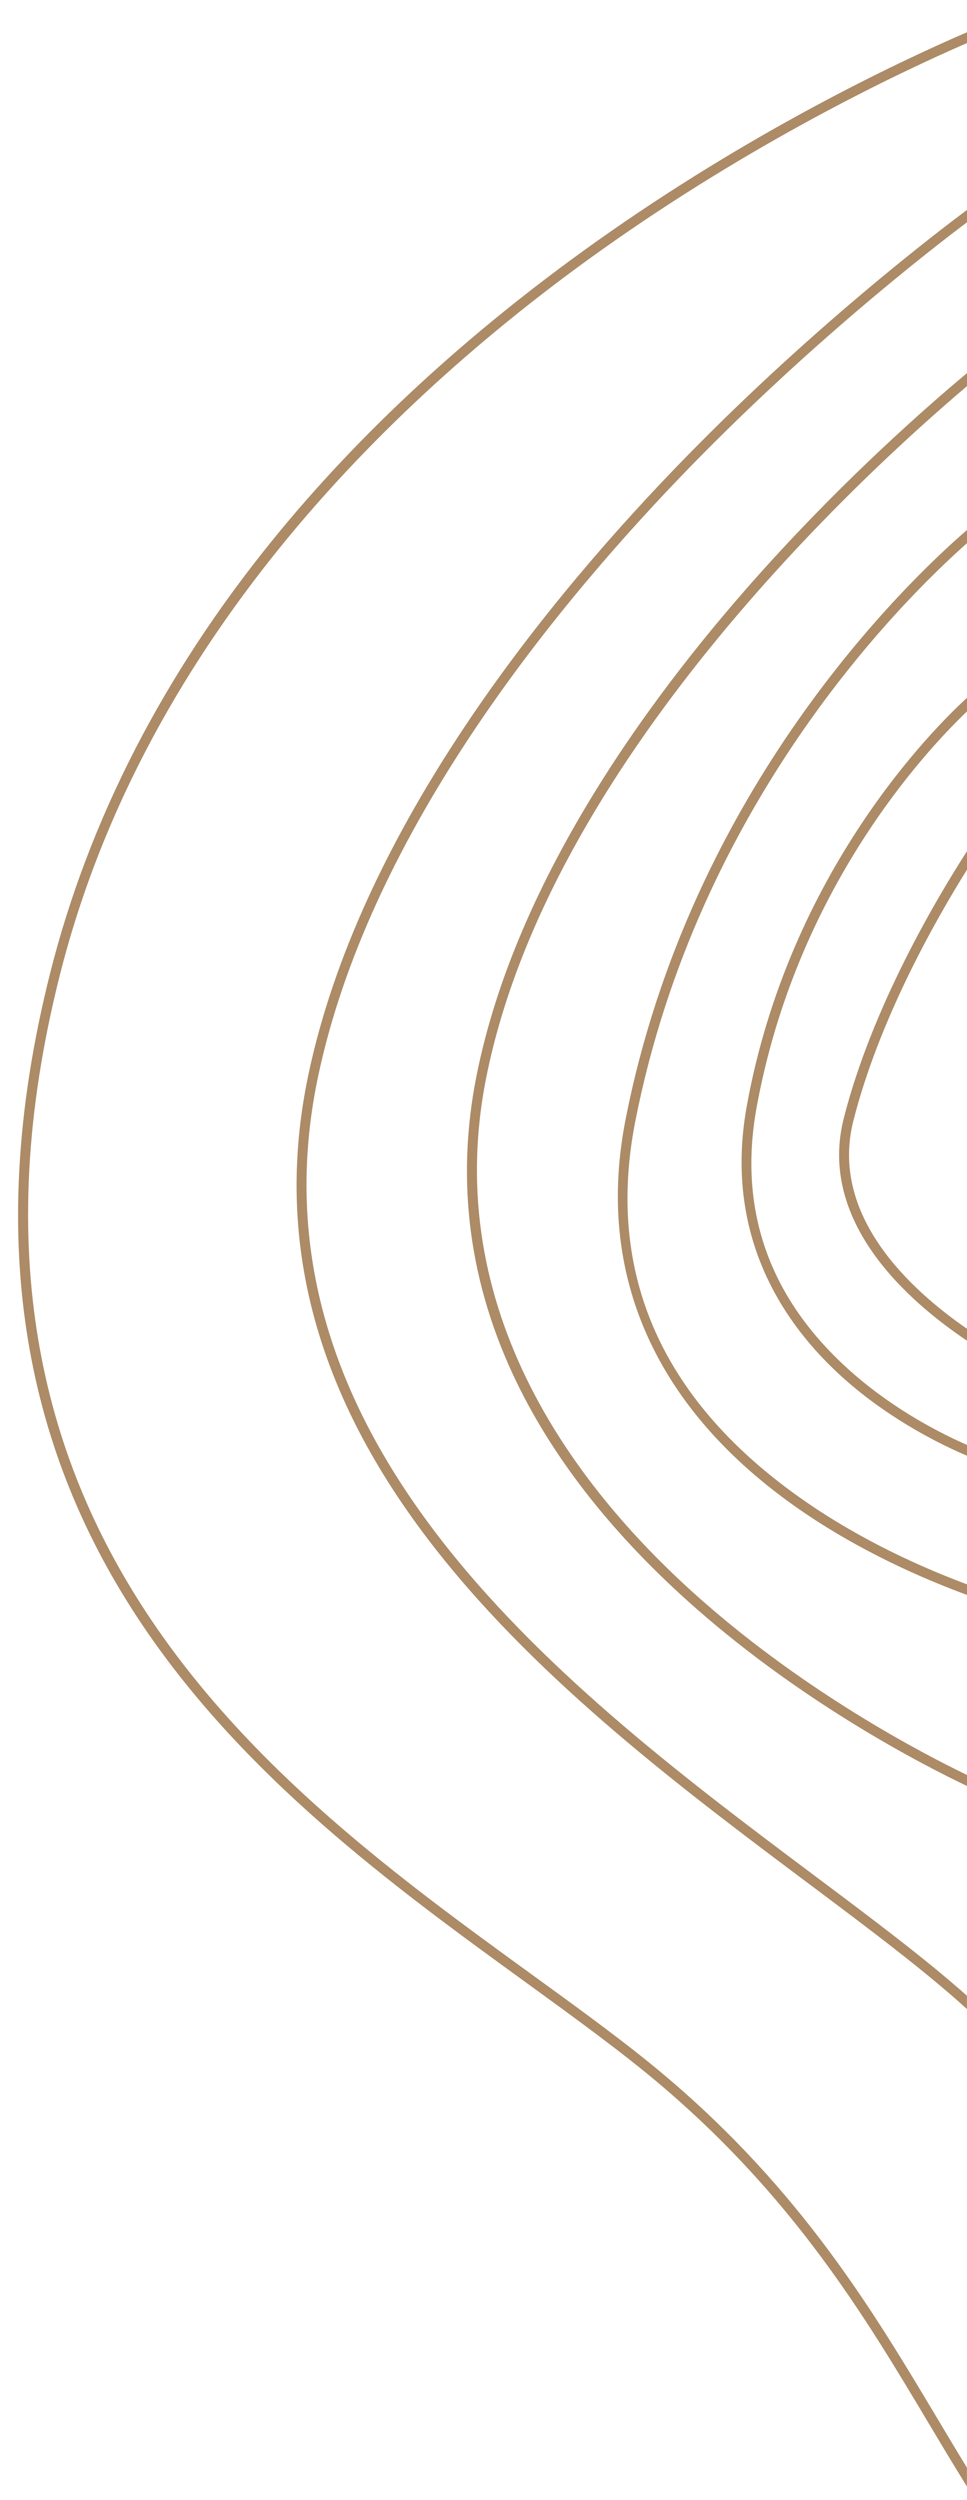 <?xml version="1.0" encoding="utf-8"?>
<!-- Generator: Adobe Illustrator 26.1.0, SVG Export Plug-In . SVG Version: 6.00 Build 0)  -->
<svg version="1.1" id="Capa_2" xmlns="http://www.w3.org/2000/svg" xmlns:xlink="http://www.w3.org/1999/xlink" x="0px" y="0px"
	 viewBox="0 0 195 504" style="enable-background:new 0 0 195 504;" xml:space="preserve">
<style type="text/css">
	.st0{fill:none;}
	.st1{fill:#AC8B66;}
</style>
<g>
	<path class="st0" d="M128.11,226.08c12.57-63.92,53.36-104.58,66.89-116.57v31.18c-6.7,6.13-35.81,35.06-44.4,82.25
		c-4.95,27.2,8.39,45.34,20.45,55.76c9.09,7.86,18.85,12.62,23.95,14.79v25.94c-8.85-3.3-21.07-8.72-32.68-16.77
		C133.56,282.7,122.05,256.94,128.11,226.08z"/>
	<path class="st0" d="M98.05,217.27c12.62-63.3,75.11-120.92,96.95-139.42v29c-12.18,10.53-55.74,52.16-68.85,118.84
		c-6.15,31.28,5.98,58.48,35.07,78.64c12.06,8.36,24.76,13.91,33.77,17.22v36.31c-9.26-4.47-32.08-16.43-53.31-35.08
		C116.58,300.73,88.63,264.52,98.05,217.27z"/>
	<path class="st0" d="M64.16,217.02c10.03-47.44,45.21-91.85,72.95-120.74c25.44-26.5,50.55-45.94,57.9-51.45v30.39
		c-8.38,7-24.02,20.78-40.41,38.88c-22.23,24.56-50.43,62.32-58.5,102.78c-4.25,21.29-1.48,42.17,8.22,62.06
		c7.74,15.87,19.89,31.13,36.1,45.37c22.08,19.39,45.85,31.6,54.59,35.76v42.3c-8.45-7.51-19.2-15.57-30.77-24.24
		C115.36,341.54,48.43,291.4,64.16,217.02z"/>
	<path class="st0" d="M135.69,94.87c-27.93,29.09-63.36,73.82-73.49,121.74c-15.99,75.63,51.53,126.21,100.83,163.14
		c12.17,9.11,23.42,17.55,31.97,25.32v92.46c-1.99-3.25-3.97-6.58-6-9.97c-12.78-21.43-27.27-45.71-54.77-68.96
		c-7.71-6.52-17.04-13.29-26.92-20.46c-52.13-37.82-123.52-89.6-95.22-201.59c17.42-68.97,68.94-117.49,109.1-146.05
		C151.65,28.82,180.36,15.05,195,8.68v33.65C189.66,46.29,162.86,66.57,135.69,94.87z"/>
	<path class="st0" d="M172.09,225.95c5.17-20.35,16.49-40.32,22.91-50.61v92.56C183.57,260.03,167.24,245.05,172.09,225.95z"/>
	<path class="st0" d="M152.57,223.3c7.99-43.97,33.99-71.82,42.43-79.87v28.19c-5.98,9.28-19.13,31.32-24.85,53.85
		c-5.3,20.88,13,36.91,24.85,44.84v21.01c-5.14-2.25-14.21-6.83-22.69-14.17C155.38,262.49,148.74,244.37,152.57,223.3z"/>
	<path class="st1" d="M170.15,225.46c5.72-22.53,18.87-44.57,24.85-53.85v3.73c-6.43,10.29-17.75,30.27-22.91,50.61
		c-4.85,19.1,11.49,34.08,22.91,41.95v2.4C183.15,262.37,164.85,246.34,170.15,225.46z"/>
	<path class="st1" d="M150.6,222.94c8.58-47.2,37.69-76.12,44.4-82.25v2.74c-8.43,8.05-34.43,35.91-42.43,79.87
		c-3.83,21.07,2.81,39.19,19.74,53.85c8.48,7.34,17.55,11.92,22.69,14.17v2.18c-5.1-2.17-14.85-6.93-23.95-14.79
		C158.99,268.28,145.66,250.14,150.6,222.94z"/>
	<path class="st1" d="M126.15,225.69c13.11-66.68,56.67-108.31,68.85-118.84v2.66c-13.52,11.99-54.32,52.65-66.89,116.57
		c-6.07,30.86,5.44,56.63,34.21,76.58c11.61,8.05,23.83,13.47,32.68,16.77v2.13c-9.02-3.32-21.72-8.87-33.77-17.22
		C132.13,284.17,120,256.97,126.15,225.69z"/>
	<path class="st1" d="M104.31,278.95c-9.7-19.89-12.46-40.77-8.22-62.06c8.07-40.46,36.26-78.22,58.5-102.78
		C170.98,96,186.62,82.22,195,75.22v2.63c-21.84,18.5-84.33,76.12-96.95,139.42c-9.42,47.24,18.53,83.45,43.64,105.51
		c21.23,18.65,44.05,30.61,53.31,35.08v2.22c-8.74-4.16-32.52-16.38-54.59-35.76C124.19,310.08,112.05,294.82,104.31,278.95z"/>
	<path class="st1" d="M62.2,216.61c10.13-47.92,45.56-92.65,73.49-121.74c27.18-28.3,53.97-48.58,59.31-52.54v2.49
		c-7.34,5.51-32.45,24.95-57.9,51.45c-27.74,28.9-62.92,73.3-72.95,120.74c-15.73,74.38,51.2,124.51,100.07,161.12
		c11.57,8.67,22.32,16.72,30.77,24.24v2.68c-8.55-7.77-19.8-16.2-31.97-25.32C113.73,342.82,46.21,292.24,62.2,216.61z"/>
	<path class="st1" d="M10.15,196.05c7.76-30.73,22.82-60.03,44.75-87.08c17.52-21.62,39.45-41.85,65.17-60.14
		C151.21,26.69,180.53,12.75,195,6.5v2.18c-14.64,6.37-43.35,20.14-73.82,41.81c-40.15,28.56-91.67,77.08-109.1,146.05
		c-28.29,111.99,43.1,163.78,95.22,201.59c9.88,7.17,19.21,13.93,26.92,20.46c27.5,23.25,41.98,47.54,54.77,68.96
		c2.03,3.4,4.01,6.72,6,9.97v3.8c-2.57-4.13-5.11-8.38-7.72-12.75c-12.7-21.29-27.1-45.43-54.34-68.46
		c-7.66-6.47-16.96-13.22-26.81-20.37C53.55,361.6-18.48,309.35,10.15,196.05z"/>
</g>
</svg>
